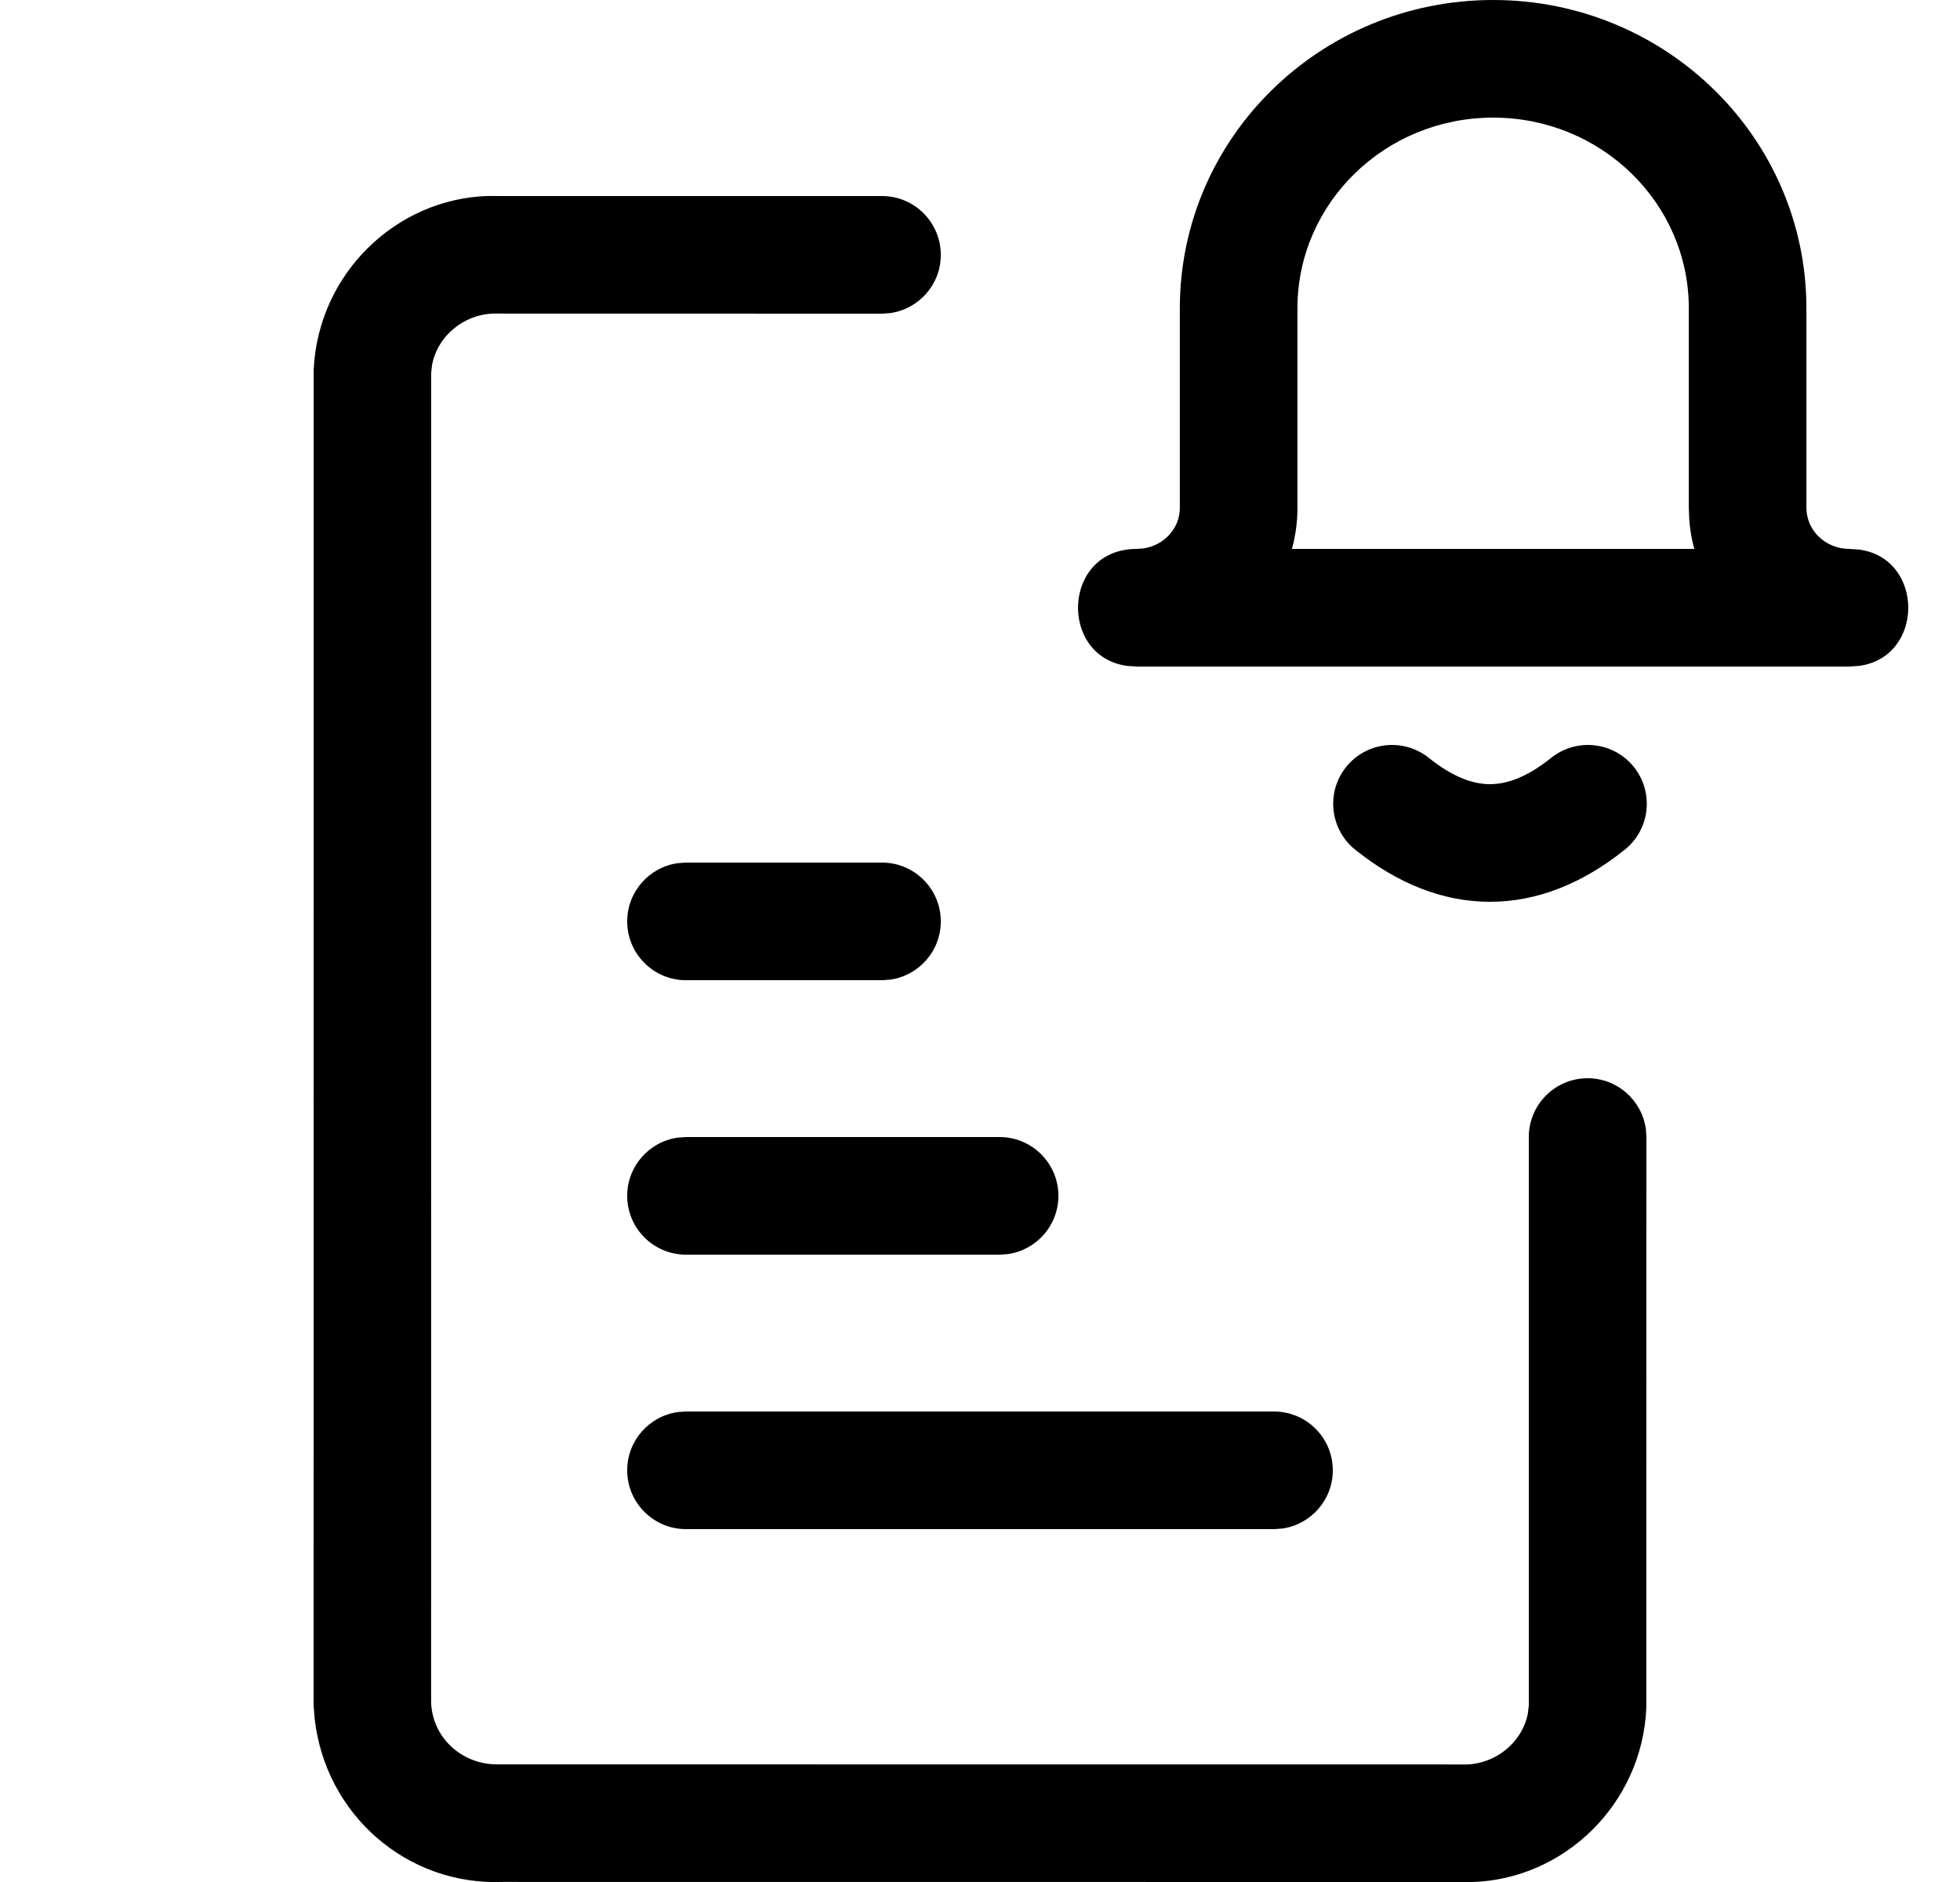 <svg width="25" height="24" viewBox="0 0 25 24" xmlns="http://www.w3.org/2000/svg"><g transform="translate(-3030 -74)"><path d="M3036.231,76.499 L3036.386,76.5 L3041.25,76.5 C3041.664,76.5 3042,76.836 3042,77.25 C3042,77.63 3041.718,77.943 3041.352,77.993 L3041.25,78 L3036.355,77.999 C3035.937,77.982 3035.579,78.28 3035.511,78.655 L3035.5,78.75 L3035.499,95.716 C3035.518,96.134 3035.846,96.465 3036.276,96.498 L3036.386,96.5 L3048.645,96.501 C3049.063,96.518 3049.421,96.22 3049.489,95.845 L3049.5,95.75 L3049.5,88.5 C3049.5,88.086 3049.836,87.75 3050.25,87.75 C3050.63,87.75 3050.943,88.032 3050.993,88.398 L3051,88.5 L3050.999,95.784 C3050.943,97.009 3049.949,97.969 3048.769,98.001 L3048.614,98 L3036.417,97.999 C3035.192,98.05 3034.149,97.142 3034.013,95.912 L3034,95.75 L3034.001,78.716 C3034.057,77.491 3035.051,76.531 3036.231,76.499 Z M3046.25,92 C3046.664,92 3047,92.336 3047,92.75 C3047,93.13 3046.718,93.443 3046.352,93.493 L3046.25,93.5 L3038.75,93.5 C3038.336,93.5 3038,93.164 3038,92.75 C3038,92.37 3038.282,92.057 3038.648,92.007 L3038.75,92 L3046.25,92 Z M3042.75,88.5 C3043.164,88.5 3043.5,88.836 3043.5,89.25 C3043.5,89.63 3043.218,89.943 3042.852,89.993 L3042.75,90 L3038.75,90 C3038.336,90 3038,89.664 3038,89.25 C3038,88.87 3038.282,88.557 3038.648,88.507 L3038.75,88.5 L3042.75,88.5 Z M3041.25,85 C3041.664,85 3042,85.336 3042,85.75 C3042,86.13 3041.718,86.443 3041.352,86.493 L3041.25,86.5 L3038.75,86.5 C3038.336,86.5 3038,86.164 3038,85.75 C3038,85.37 3038.282,85.057 3038.648,85.007 L3038.75,85 L3041.25,85 Z M3050.841,83.782 C3051.099,84.105 3051.047,84.577 3050.724,84.836 C3050.182,85.269 3049.605,85.5 3049.005,85.5 C3048.405,85.5 3047.828,85.269 3047.286,84.836 C3046.963,84.577 3046.911,84.105 3047.169,83.782 C3047.428,83.458 3047.9,83.406 3048.224,83.664 C3048.515,83.897 3048.771,84 3049.005,84 C3049.239,84 3049.495,83.897 3049.786,83.664 C3050.11,83.406 3050.582,83.458 3050.841,83.782 Z"/><path d="M3044.38,82.492 L3044.5,82.5 L3053.59,82.5 L3053.71,82.492 C3054.55,82.383 3054.55,81.117 3053.71,81.008 L3053.59,81 C3053.284,81 3053.041,80.763 3053.041,80.477 L3053.041,77.932 C3053.041,75.757 3051.249,74 3049.045,74 C3046.841,74 3045.049,75.757 3045.049,77.932 L3045.049,80.477 C3045.049,80.734 3044.852,80.952 3044.59,80.993 L3044.5,81 C3043.542,81 3043.502,82.378 3044.38,82.492 Z M3049.045,75.5 C3050.427,75.5 3051.541,76.592 3051.541,77.932 L3051.541,80.477 L3051.547,80.629 C3051.555,80.729 3051.569,80.826 3051.591,80.922 L3051.611,81 L3046.478,81 L3046.499,80.922 C3046.531,80.779 3046.549,80.63 3046.549,80.477 L3046.549,77.932 C3046.549,76.592 3047.663,75.5 3049.045,75.5 Z"/></g></svg>